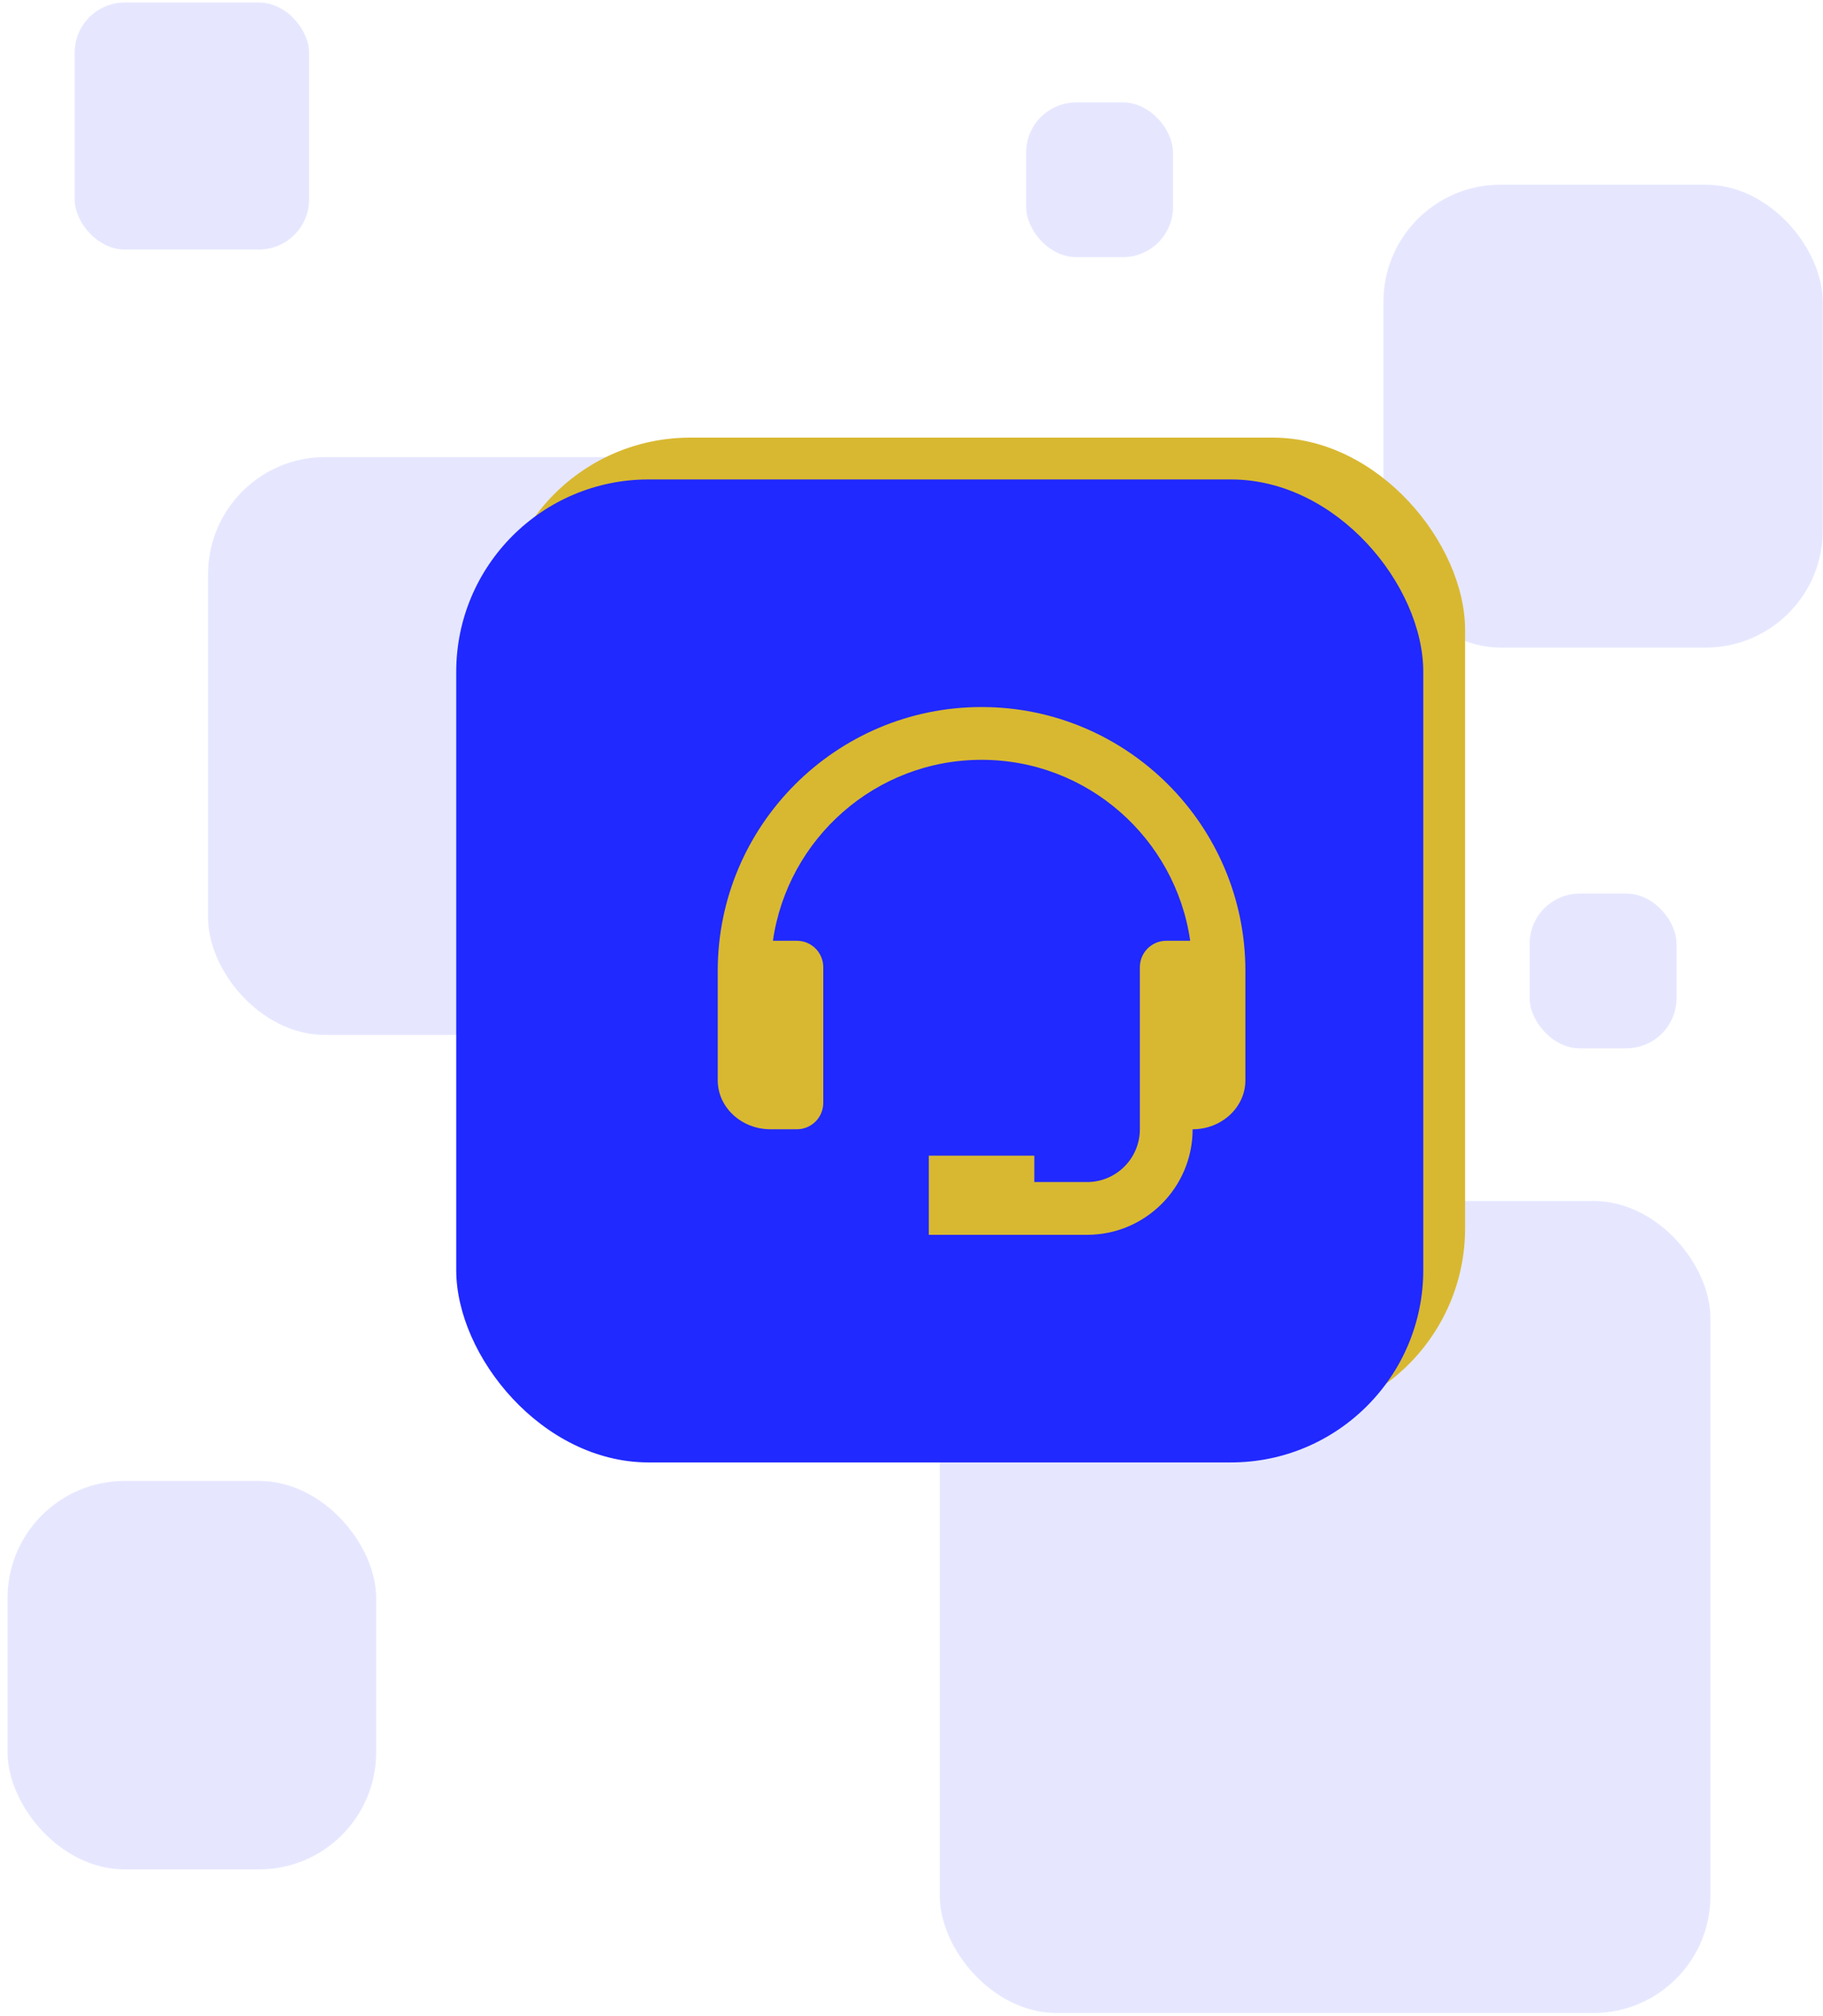 <svg width="218" height="241" viewBox="0 0 218 241" fill="none" xmlns="http://www.w3.org/2000/svg">
<rect opacity="0.1" x="165.434" y="22.079" width="52.537" height="55.342" rx="14" fill="#000BFF"/>
<rect opacity="0.1" x="24.881" y="54.645" width="65.587" height="69.088" rx="14" fill="#000BFF"/>
<rect opacity="0.1" x="122.707" y="12.242" width="17.565" height="18.503" rx="6" fill="#000BFF"/>
<rect opacity="0.1" x="182.92" y="106.828" width="17.565" height="18.503" rx="6" fill="#000BFF"/>
<rect opacity="0.1" x="8.927" y="0.299" width="28.036" height="29.533" rx="6" fill="#000BFF"/>
<rect opacity="0.1" x="0.903" y="177.056" width="44.083" height="46.436" rx="14" fill="#000BFF"/>
<rect opacity="0.1" x="112.379" y="143.581" width="92.163" height="97.083" rx="14" fill="#000BFF"/>
<rect x="59.557" y="52.319" width="115.642" height="117.52" rx="23" fill="#D8B831"/>
<rect x="54.557" y="57.319" width="115.642" height="117.52" rx="23" fill="#2029FF"/>
<path d="M117.378 84.529C99.982 84.529 85.828 98.682 85.828 116.079V129.15C85.828 132.381 88.658 135.009 92.138 135.009H95.293C96.13 135.009 96.933 134.676 97.524 134.085C98.116 133.493 98.448 132.691 98.448 131.854V115.628C98.448 114.791 98.116 113.988 97.524 113.397C96.933 112.805 96.13 112.473 95.293 112.473H92.429C94.183 100.263 104.689 90.839 117.378 90.839C130.068 90.839 140.574 100.263 142.328 112.473H139.463C138.627 112.473 137.824 112.805 137.232 113.397C136.641 113.988 136.308 114.791 136.308 115.628V135.009C136.308 138.489 133.478 141.319 129.998 141.319H123.688V138.164H111.068V147.629H129.998C136.958 147.629 142.618 141.969 142.618 135.009C146.098 135.009 148.928 132.381 148.928 129.15V116.079C148.928 98.682 134.775 84.529 117.378 84.529Z" fill="#D8B831"/>
</svg>
